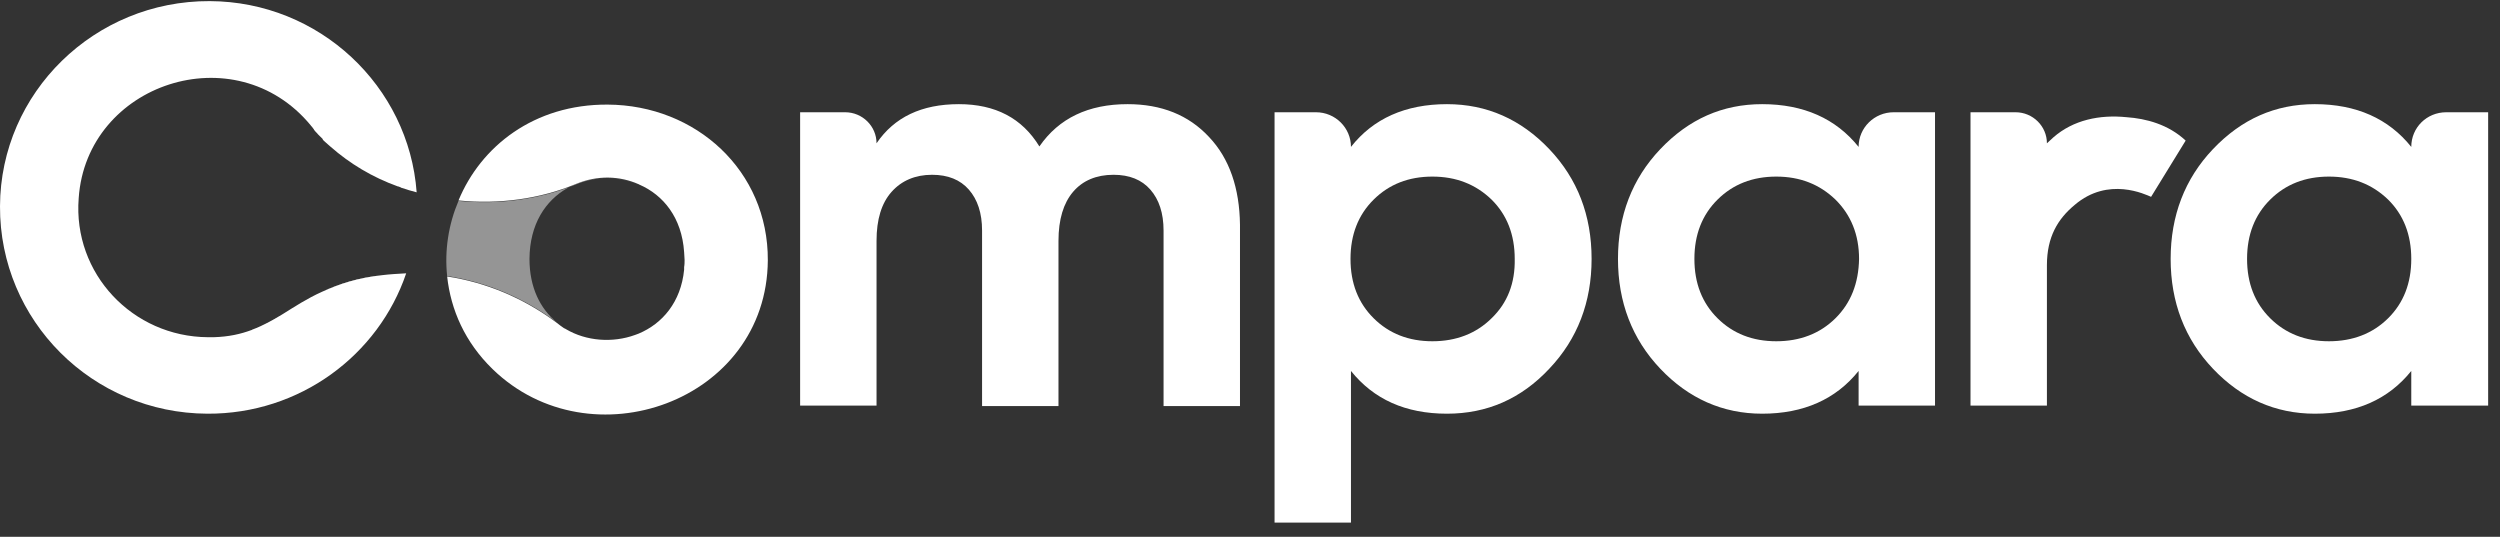 <svg viewBox="0 0 163 35" fill="none" xmlns="http://www.w3.org/2000/svg">
<rect x="0" y="0" width="163" height="35" fill="#333333" stroke="none"/>
<path d="M78.83 8.932C77.495 7.495 75.716 6.791 73.521 6.791C70.971 6.791 69.043 7.7 67.768 9.548C66.641 7.7 64.891 6.791 62.518 6.791C60.087 6.791 58.307 7.641 57.15 9.343C57.15 8.228 56.231 7.319 55.104 7.319H52.168V26.445H57.15V15.709C57.15 14.3 57.477 13.244 58.129 12.511C58.782 11.778 59.671 11.396 60.769 11.396C61.807 11.396 62.607 11.719 63.171 12.364C63.734 13.01 64.031 13.89 64.031 15.034V26.475H69.013V15.709C69.013 14.3 69.34 13.244 69.962 12.511C70.585 11.778 71.475 11.396 72.602 11.396C73.64 11.396 74.441 11.719 75.004 12.364C75.568 13.01 75.864 13.89 75.864 15.034V26.475H80.847V14.652C80.817 12.276 80.165 10.34 78.83 8.932Z" fill="white"/>
<path d="M101.014 9.724C99.175 7.788 96.951 6.791 94.341 6.791C91.642 6.791 89.536 7.729 88.083 9.578C88.083 8.345 87.075 7.319 85.799 7.319H83.101V34.072H88.083V24.186C89.566 26.035 91.642 26.973 94.341 26.973C96.951 26.973 99.175 26.005 101.014 24.04C102.853 22.104 103.772 19.698 103.772 16.882C103.772 14.037 102.853 11.66 101.014 9.724ZM97.247 20.754C96.239 21.752 94.934 22.25 93.392 22.25C91.85 22.25 90.574 21.752 89.566 20.754C88.558 19.757 88.053 18.466 88.053 16.882C88.053 15.298 88.558 14.007 89.566 13.01C90.574 12.012 91.85 11.514 93.392 11.514C94.934 11.514 96.209 12.012 97.247 13.01C98.256 14.007 98.76 15.298 98.76 16.882C98.79 18.466 98.285 19.757 97.247 20.754Z" fill="white"/>
<path d="M123.465 7.319C122.219 7.319 121.181 8.316 121.181 9.578C119.698 7.729 117.592 6.791 114.894 6.791C112.313 6.791 110.119 7.759 108.25 9.724C106.412 11.66 105.492 14.066 105.492 16.882C105.492 19.698 106.412 22.104 108.25 24.04C110.089 25.976 112.313 26.973 114.894 26.973C117.592 26.973 119.698 26.035 121.181 24.186V26.445H126.163V7.319H123.465ZM119.668 20.754C118.66 21.752 117.355 22.25 115.813 22.25C114.271 22.25 112.995 21.752 111.987 20.754C110.979 19.757 110.475 18.466 110.475 16.882C110.475 15.298 110.979 14.007 111.987 13.01C112.995 12.012 114.271 11.514 115.813 11.514C117.355 11.514 118.63 12.012 119.668 13.01C120.677 14.007 121.211 15.298 121.211 16.882C121.181 18.466 120.677 19.757 119.668 20.754Z" fill="white"/>
<path d="M159.499 7.319C158.223 7.319 157.215 8.316 157.215 9.578C155.732 7.729 153.626 6.791 150.927 6.791C148.347 6.791 146.153 7.759 144.284 9.724C142.445 11.66 141.526 14.066 141.526 16.882C141.526 19.698 142.445 22.104 144.284 24.04C146.123 25.976 148.347 26.973 150.927 26.973C153.626 26.973 155.732 26.035 157.215 24.186V26.445H162.227V7.319H159.499ZM155.702 20.754C154.694 21.752 153.389 22.25 151.847 22.25C150.305 22.25 149.029 21.752 148.021 20.754C147.013 19.757 146.509 18.466 146.509 16.882C146.509 15.298 147.013 14.007 148.021 13.01C149.029 12.012 150.305 11.514 151.847 11.514C153.389 11.514 154.664 12.012 155.702 13.01C156.711 14.007 157.215 15.298 157.215 16.882C157.215 18.466 156.711 19.757 155.702 20.754Z" fill="white"/>
<path d="M39.623 6.82C34.818 6.791 31.348 9.548 29.895 13.068C32.505 13.332 35.204 12.98 37.577 11.983C38.941 11.426 40.394 11.455 41.639 12.012C41.669 12.012 41.669 12.042 41.699 12.042C43.241 12.716 44.457 14.183 44.605 16.442C44.605 16.589 44.635 16.765 44.635 16.941C44.635 17.087 44.635 17.263 44.605 17.41C44.605 17.469 44.605 17.498 44.605 17.557V17.586C44.398 19.698 43.182 21.106 41.639 21.752C41.551 21.781 41.491 21.81 41.402 21.84C39.949 22.368 38.229 22.25 36.894 21.458C36.865 21.429 36.835 21.429 36.776 21.4C36.598 21.282 36.45 21.165 36.301 21.048C34.106 19.405 31.645 18.407 29.154 18.026C29.391 20.197 30.31 22.309 32.12 24.069C38.496 30.259 50.003 26.181 50.062 16.97C50.092 11.132 45.376 6.849 39.623 6.82Z" fill="white"/>
<path d="M24.942 17.938C25.417 17.879 25.951 17.85 26.484 17.82C24.675 23.16 19.544 27.002 13.524 26.973C6.021 26.944 -0.03 20.901 0 13.45C0.03 6.028 6.169 0.043 13.672 0.073C20.82 0.102 26.662 5.617 27.166 12.54C26.84 12.452 26.514 12.364 26.188 12.247C26.158 12.247 26.158 12.247 26.128 12.217C26.069 12.188 26.039 12.188 25.98 12.159C25.98 12.159 25.98 12.159 25.951 12.159C24.319 11.572 22.836 10.692 21.532 9.548C21.442 9.46 21.354 9.401 21.265 9.313C21.176 9.225 21.087 9.167 21.027 9.079H21.057C21.027 9.049 20.998 9.02 20.998 9.02C20.938 8.961 20.879 8.903 20.82 8.844C20.79 8.815 20.76 8.785 20.731 8.756C20.671 8.668 20.582 8.609 20.523 8.521C20.494 8.492 20.464 8.462 20.464 8.433C20.434 8.404 20.404 8.345 20.375 8.316C20.345 8.257 20.286 8.228 20.256 8.169C15.333 2.214 5.635 5.441 5.131 12.921C4.745 17.85 8.66 21.957 13.554 21.986C13.643 21.986 13.702 21.986 13.791 21.986C13.85 21.986 13.88 21.986 13.939 21.986C14.918 21.957 15.689 21.781 16.401 21.517C16.43 21.517 16.43 21.487 16.46 21.487C17.172 21.223 17.795 20.871 18.417 20.49C19.218 19.991 20.019 19.463 20.998 19.023C22.095 18.524 23.311 18.114 24.942 17.938Z" fill="white"/>
<path opacity="0.6" d="M34.522 16.882C34.522 18.759 35.234 20.138 36.301 21.018C34.107 19.375 31.645 18.378 29.154 17.997C28.976 16.325 29.243 14.623 29.895 13.098C32.505 13.362 35.204 13.01 37.577 12.012C38.941 11.455 40.394 11.484 41.64 12.042C38.674 10.751 34.551 12.335 34.522 16.882Z" fill="white" fill-opacity="0.8"/>
<path opacity="0.6" d="M16.49 21.488C17.202 21.224 17.825 20.872 18.447 20.49C17.854 20.901 17.172 21.253 16.49 21.488Z" fill="white"/>
<path opacity="0.6" d="M21.057 18.994C22.095 18.525 23.311 18.114 24.942 17.938C23.608 18.114 22.303 18.466 21.057 18.994Z" fill="white"/>
<path opacity="0.6" d="M25.98 12.159C24.349 11.572 22.866 10.692 21.561 9.548C22.866 10.722 24.349 11.572 25.98 12.159Z" fill="white"/>
<path d="M133.874 8.961L133.459 9.343C133.459 8.228 132.54 7.319 131.413 7.319H128.477V26.445H133.459V17.293C133.459 15.444 134.171 14.271 135.268 13.362C137.463 11.484 139.895 12.687 140.251 12.834L142.505 9.167C141.378 8.111 139.924 7.729 138.649 7.641C136.899 7.465 135.179 7.817 133.874 8.961Z" fill="white"/>
</svg>
